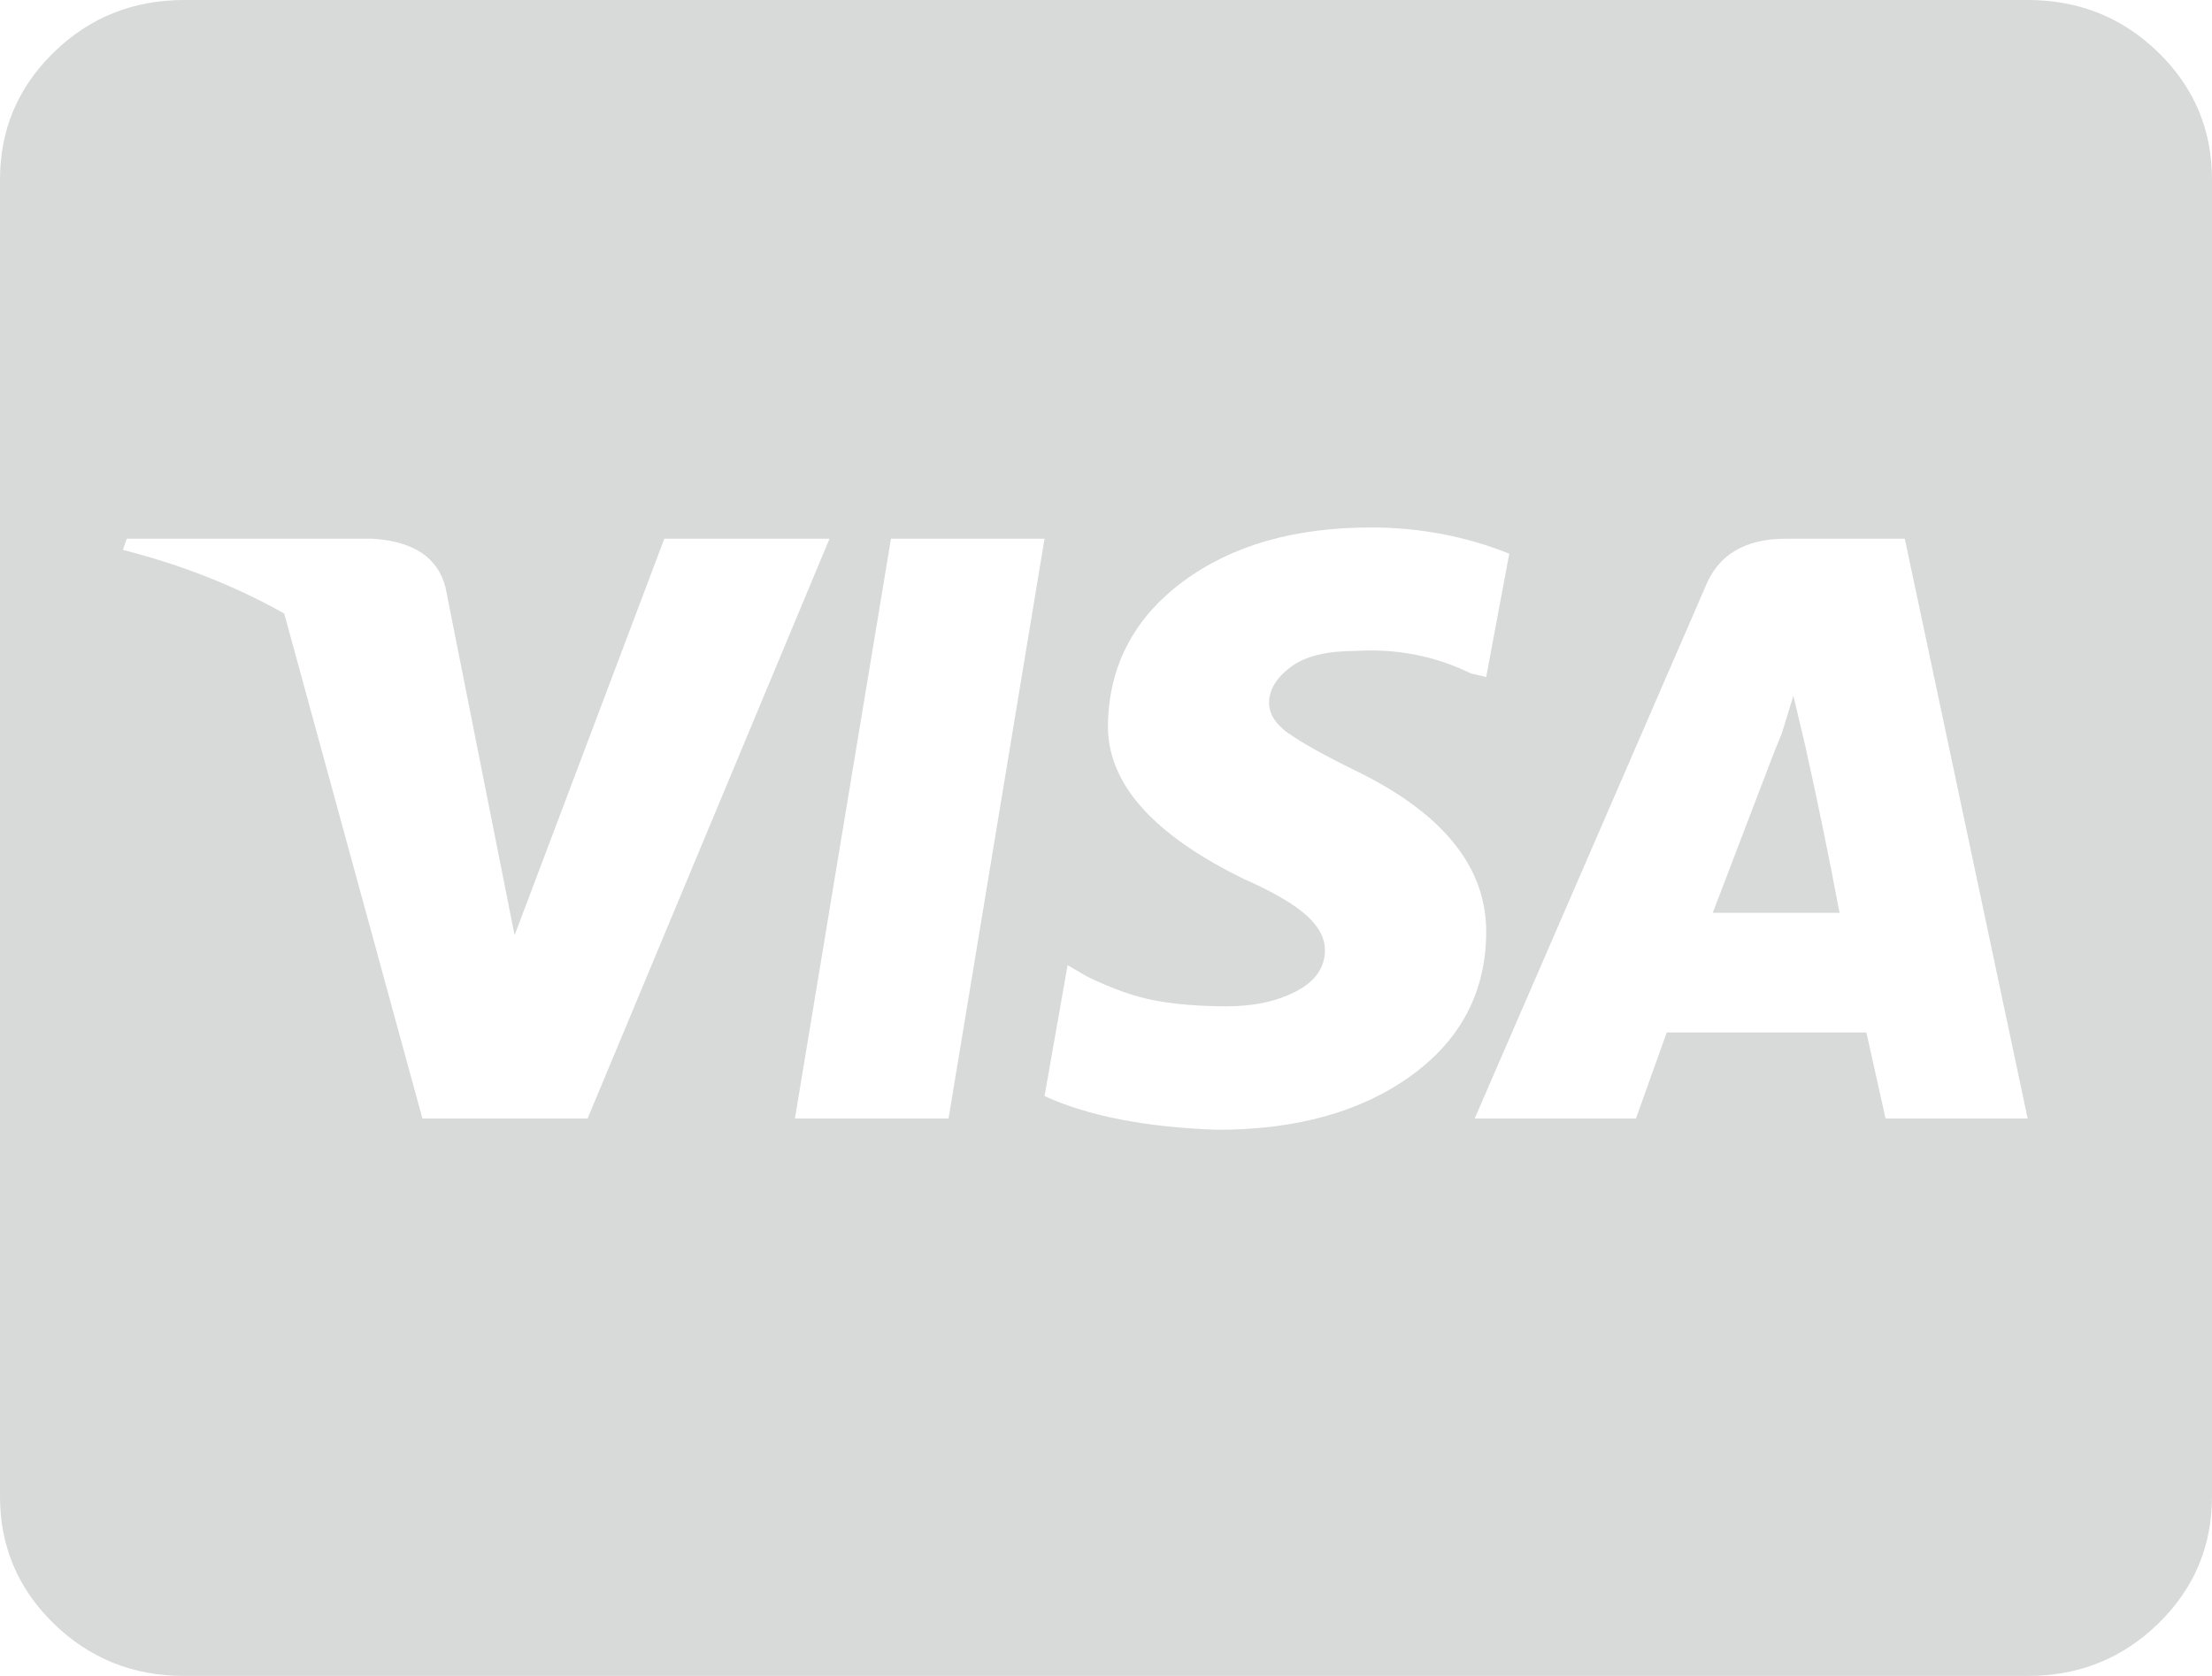 <?xml version="1.0" encoding="UTF-8"?>
<svg width="33px" height="25px" viewBox="0 0 33 25" version="1.1" xmlns="http://www.w3.org/2000/svg" xmlns:xlink="http://www.w3.org/1999/xlink">
    <!-- Generator: Sketch 52.6 (67491) - http://www.bohemiancoding.com/sketch -->
    <title> copy</title>
    <desc>Created with Sketch.</desc>
    <g id="Symbols" stroke="none" stroke-width="1" fill="none" fill-rule="evenodd">
        <path d="M26.927,11.105 C27.118,11.961 27.29,12.798 27.443,13.616 L25.552,13.616 L26.469,11.217 L26.583,10.938 L26.755,10.379 L26.927,11.105 Z M33,2.679 L33,22.321 C33,23.065 32.733,23.698 32.198,24.219 C31.663,24.74 31.014,25 30.25,25 L2.75,25 C1.986,25 1.337,24.74 0.802,24.219 C0.267,23.698 0,23.065 0,22.321 L0,2.679 C0,1.935 0.267,1.302 0.802,0.781 C1.337,0.26 1.986,0 2.75,0 L30.25,0 C31.014,0 31.663,0.26 32.198,0.781 C32.733,1.302 33,1.935 33,2.679 Z M8.766,16.685 L12.375,8.036 L9.911,8.036 L7.677,13.951 L6.646,8.761 C6.531,8.315 6.168,8.073 5.557,8.036 L1.891,8.036 L1.833,8.203 C2.712,8.426 3.514,8.743 4.24,9.152 L6.302,16.685 L8.766,16.685 Z M14.151,16.685 L15.583,8.036 L13.292,8.036 L11.859,16.685 L14.151,16.685 Z M22.172,13.895 C22.172,12.928 21.523,12.128 20.224,11.496 C19.766,11.272 19.431,11.086 19.221,10.938 C19.011,10.789 18.916,10.621 18.935,10.435 C18.954,10.249 19.069,10.082 19.279,9.933 C19.489,9.784 19.804,9.71 20.224,9.71 C20.835,9.673 21.408,9.784 21.943,10.045 L22.172,10.1 L22.516,8.259 C21.866,7.999 21.179,7.868 20.453,7.868 C19.307,7.868 18.372,8.138 17.646,8.677 C16.92,9.217 16.548,9.924 16.529,10.798 C16.51,11.672 17.187,12.444 18.562,13.114 C18.983,13.3 19.288,13.477 19.479,13.644 C19.67,13.811 19.766,13.988 19.766,14.174 C19.766,14.435 19.622,14.639 19.336,14.788 C19.049,14.937 18.706,15.011 18.305,15.011 C17.904,15.011 17.55,14.983 17.245,14.927 C16.939,14.872 16.595,14.751 16.214,14.565 L15.927,14.397 L15.583,16.35 C16.233,16.648 17.092,16.815 18.161,16.853 C19.345,16.853 20.31,16.583 21.055,16.044 C21.799,15.504 22.172,14.788 22.172,13.895 Z M30.25,16.685 L28.417,8.036 L26.641,8.036 C26.03,8.036 25.628,8.278 25.438,8.761 L22,16.685 L24.406,16.685 L24.865,15.402 L27.844,15.402 L28.13,16.685 L30.25,16.685 Z" id="-copy" fill="#D8D9D9"></path>
    </g>
</svg>
